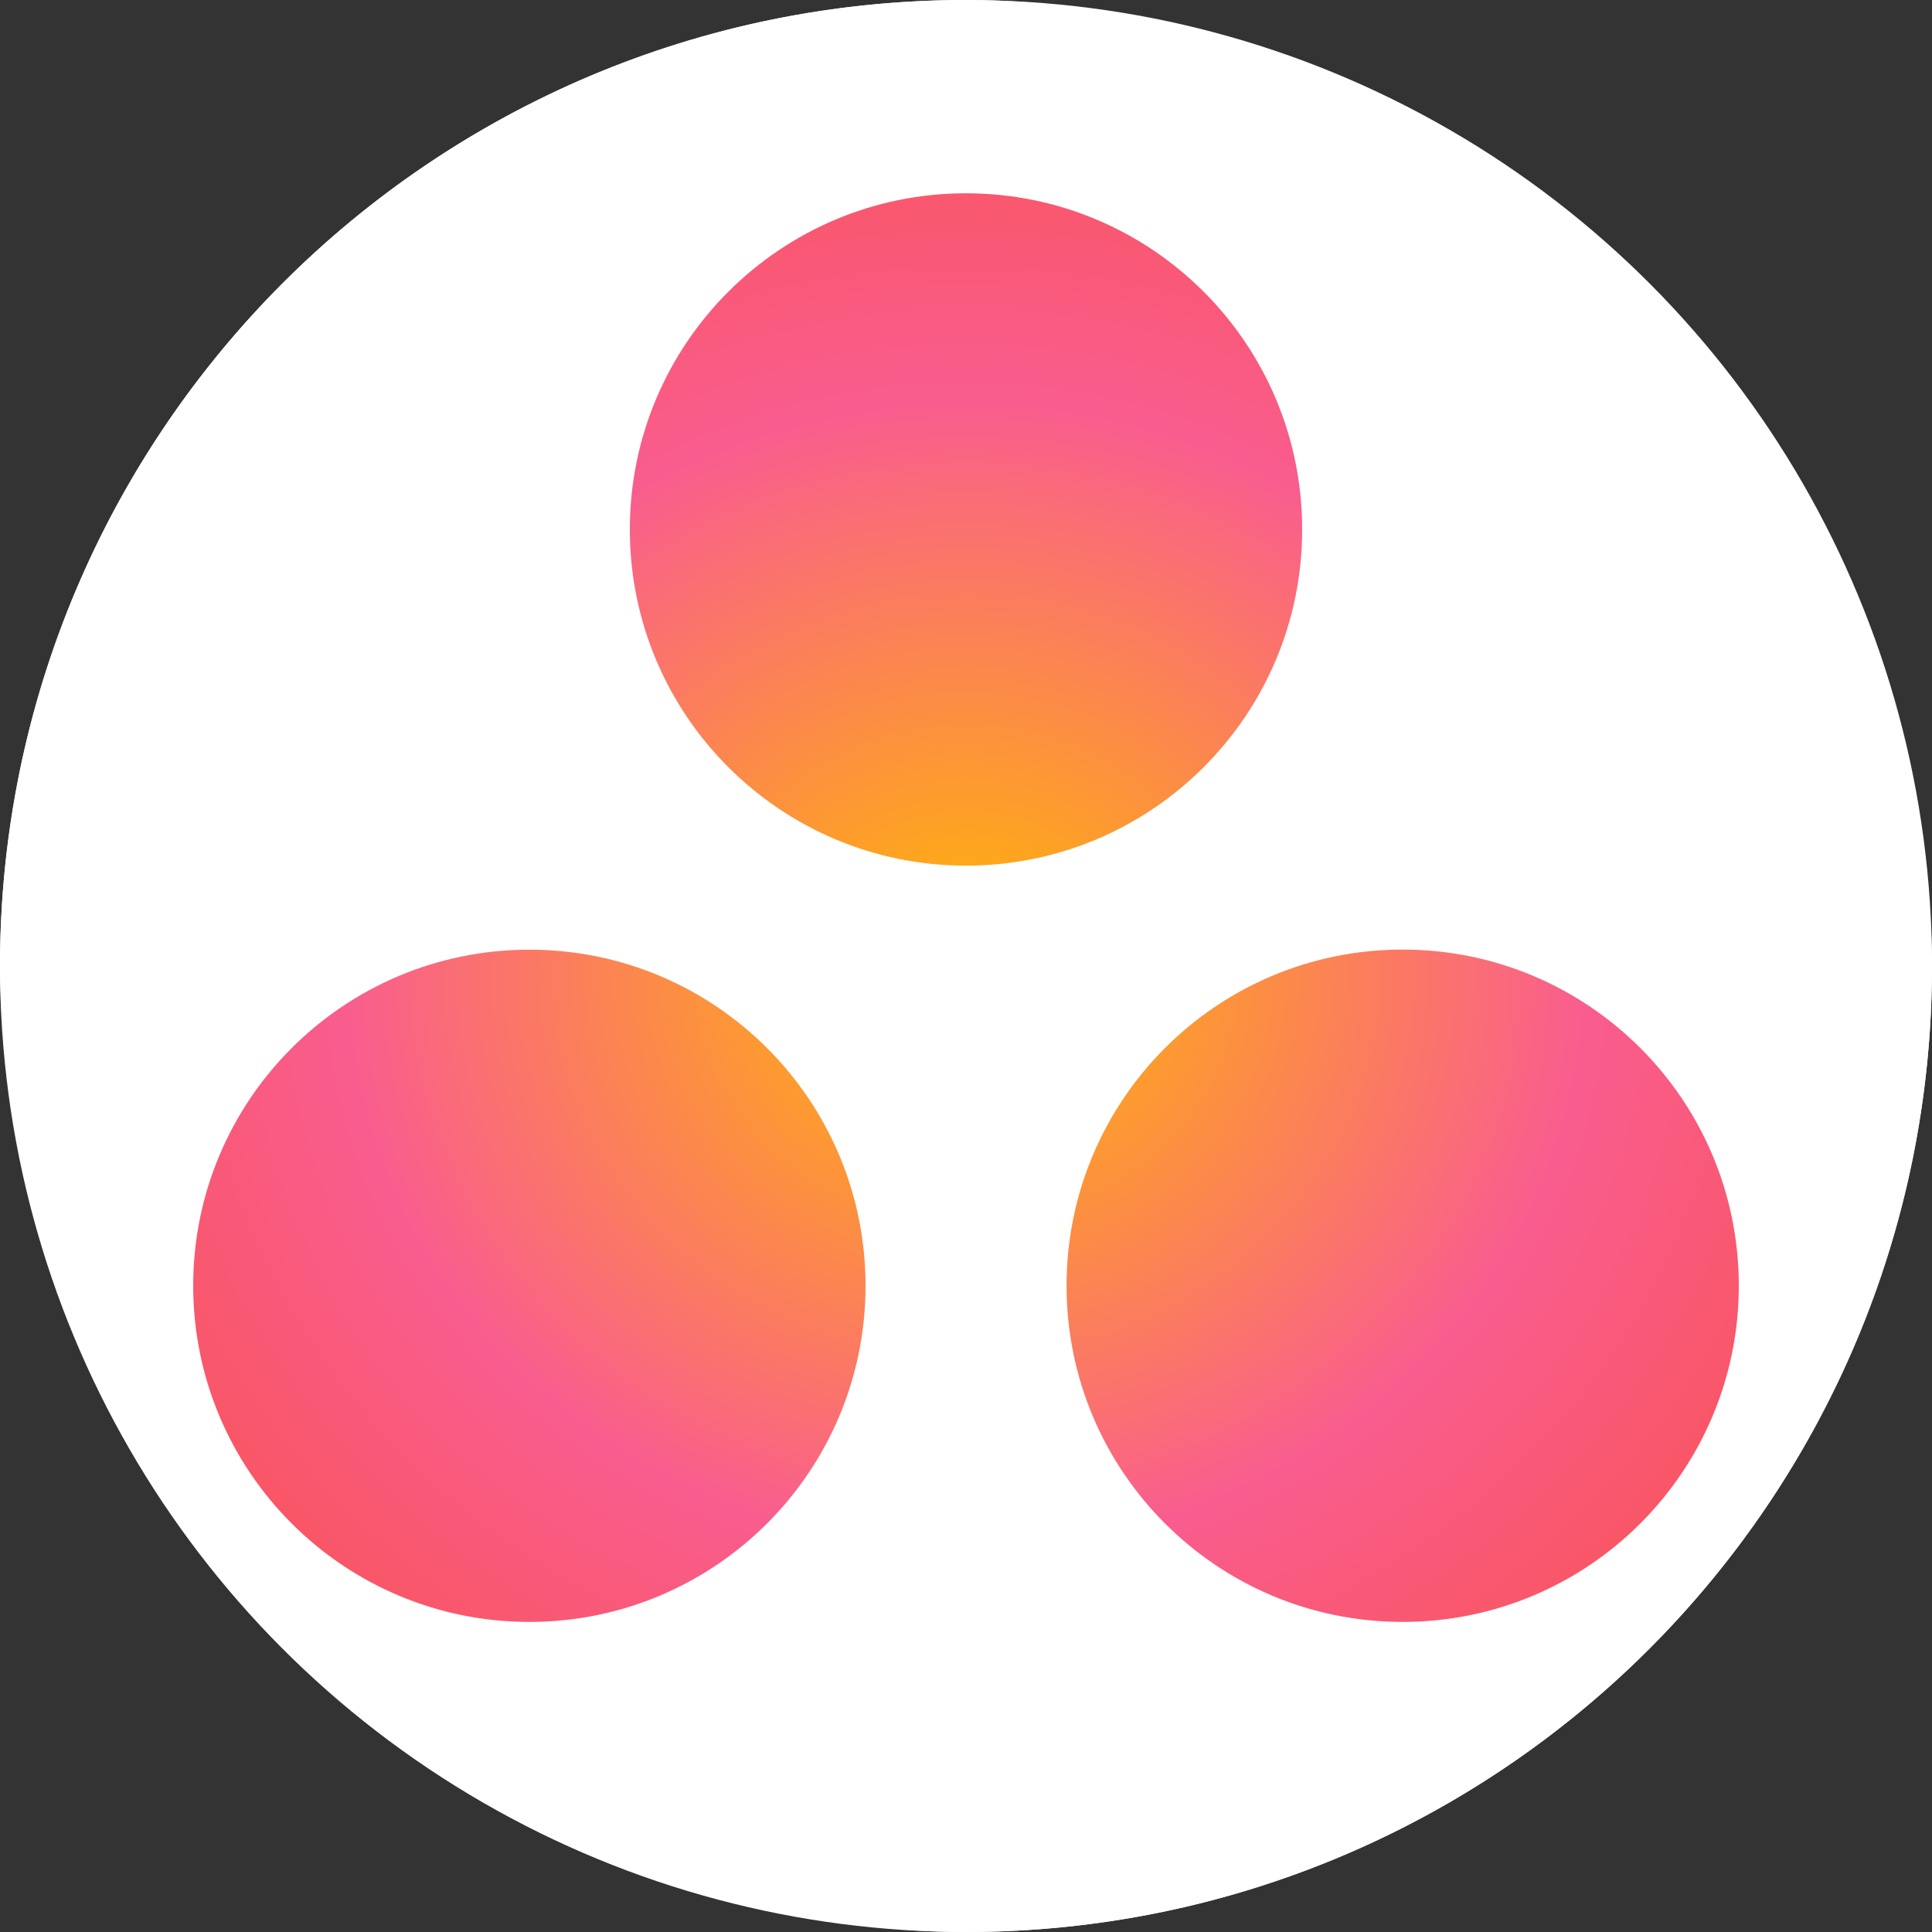 <svg width="20" height="20" viewBox="0 0 20 20" fill="none" xmlns="http://www.w3.org/2000/svg">
<rect x="0" y="0" width="20" height="20" fill="#333333" stroke="none"/>
<rect width="20" height="20" rx="10" fill="white"/>
<circle cx="10" cy="10" r="10" fill="white"/>
<g clip-path="url(#clip0)">
<path d="M14.52 9.83C12.598 9.83 11.041 11.388 11.041 13.31C11.041 15.232 12.598 16.79 14.52 16.79C16.442 16.79 18 15.232 18 13.31C18 11.388 16.442 9.83 14.52 9.83ZM5.48 9.831C3.558 9.831 2 11.388 2 13.31C2 15.232 3.558 16.79 5.48 16.79C7.402 16.79 8.96 15.232 8.96 13.31C8.96 11.388 7.402 9.831 5.48 9.831H5.48ZM13.48 5.481C13.48 7.402 11.922 8.961 10 8.961C8.078 8.961 6.52 7.402 6.52 5.481C6.52 3.559 8.078 2.001 10 2.001C11.922 2.001 13.48 3.559 13.48 5.481H13.48Z" fill="url(#paint0_radial)"/>
</g>
<defs>
<radialGradient id="paint0_radial" cx="0" cy="0" r="1" gradientUnits="userSpaceOnUse" gradientTransform="translate(10.002 10.093) scale(10.608 9.805)">
<stop stop-color="#FFB900"/>
<stop offset="0.6" stop-color="#F95D8F"/>
<stop offset="0.999" stop-color="#F95353"/>
</radialGradient>
<clipPath id="clip0">
<rect width="16" height="14.79" fill="white" transform="translate(2 2)"/>
</clipPath>
</defs>
</svg>
